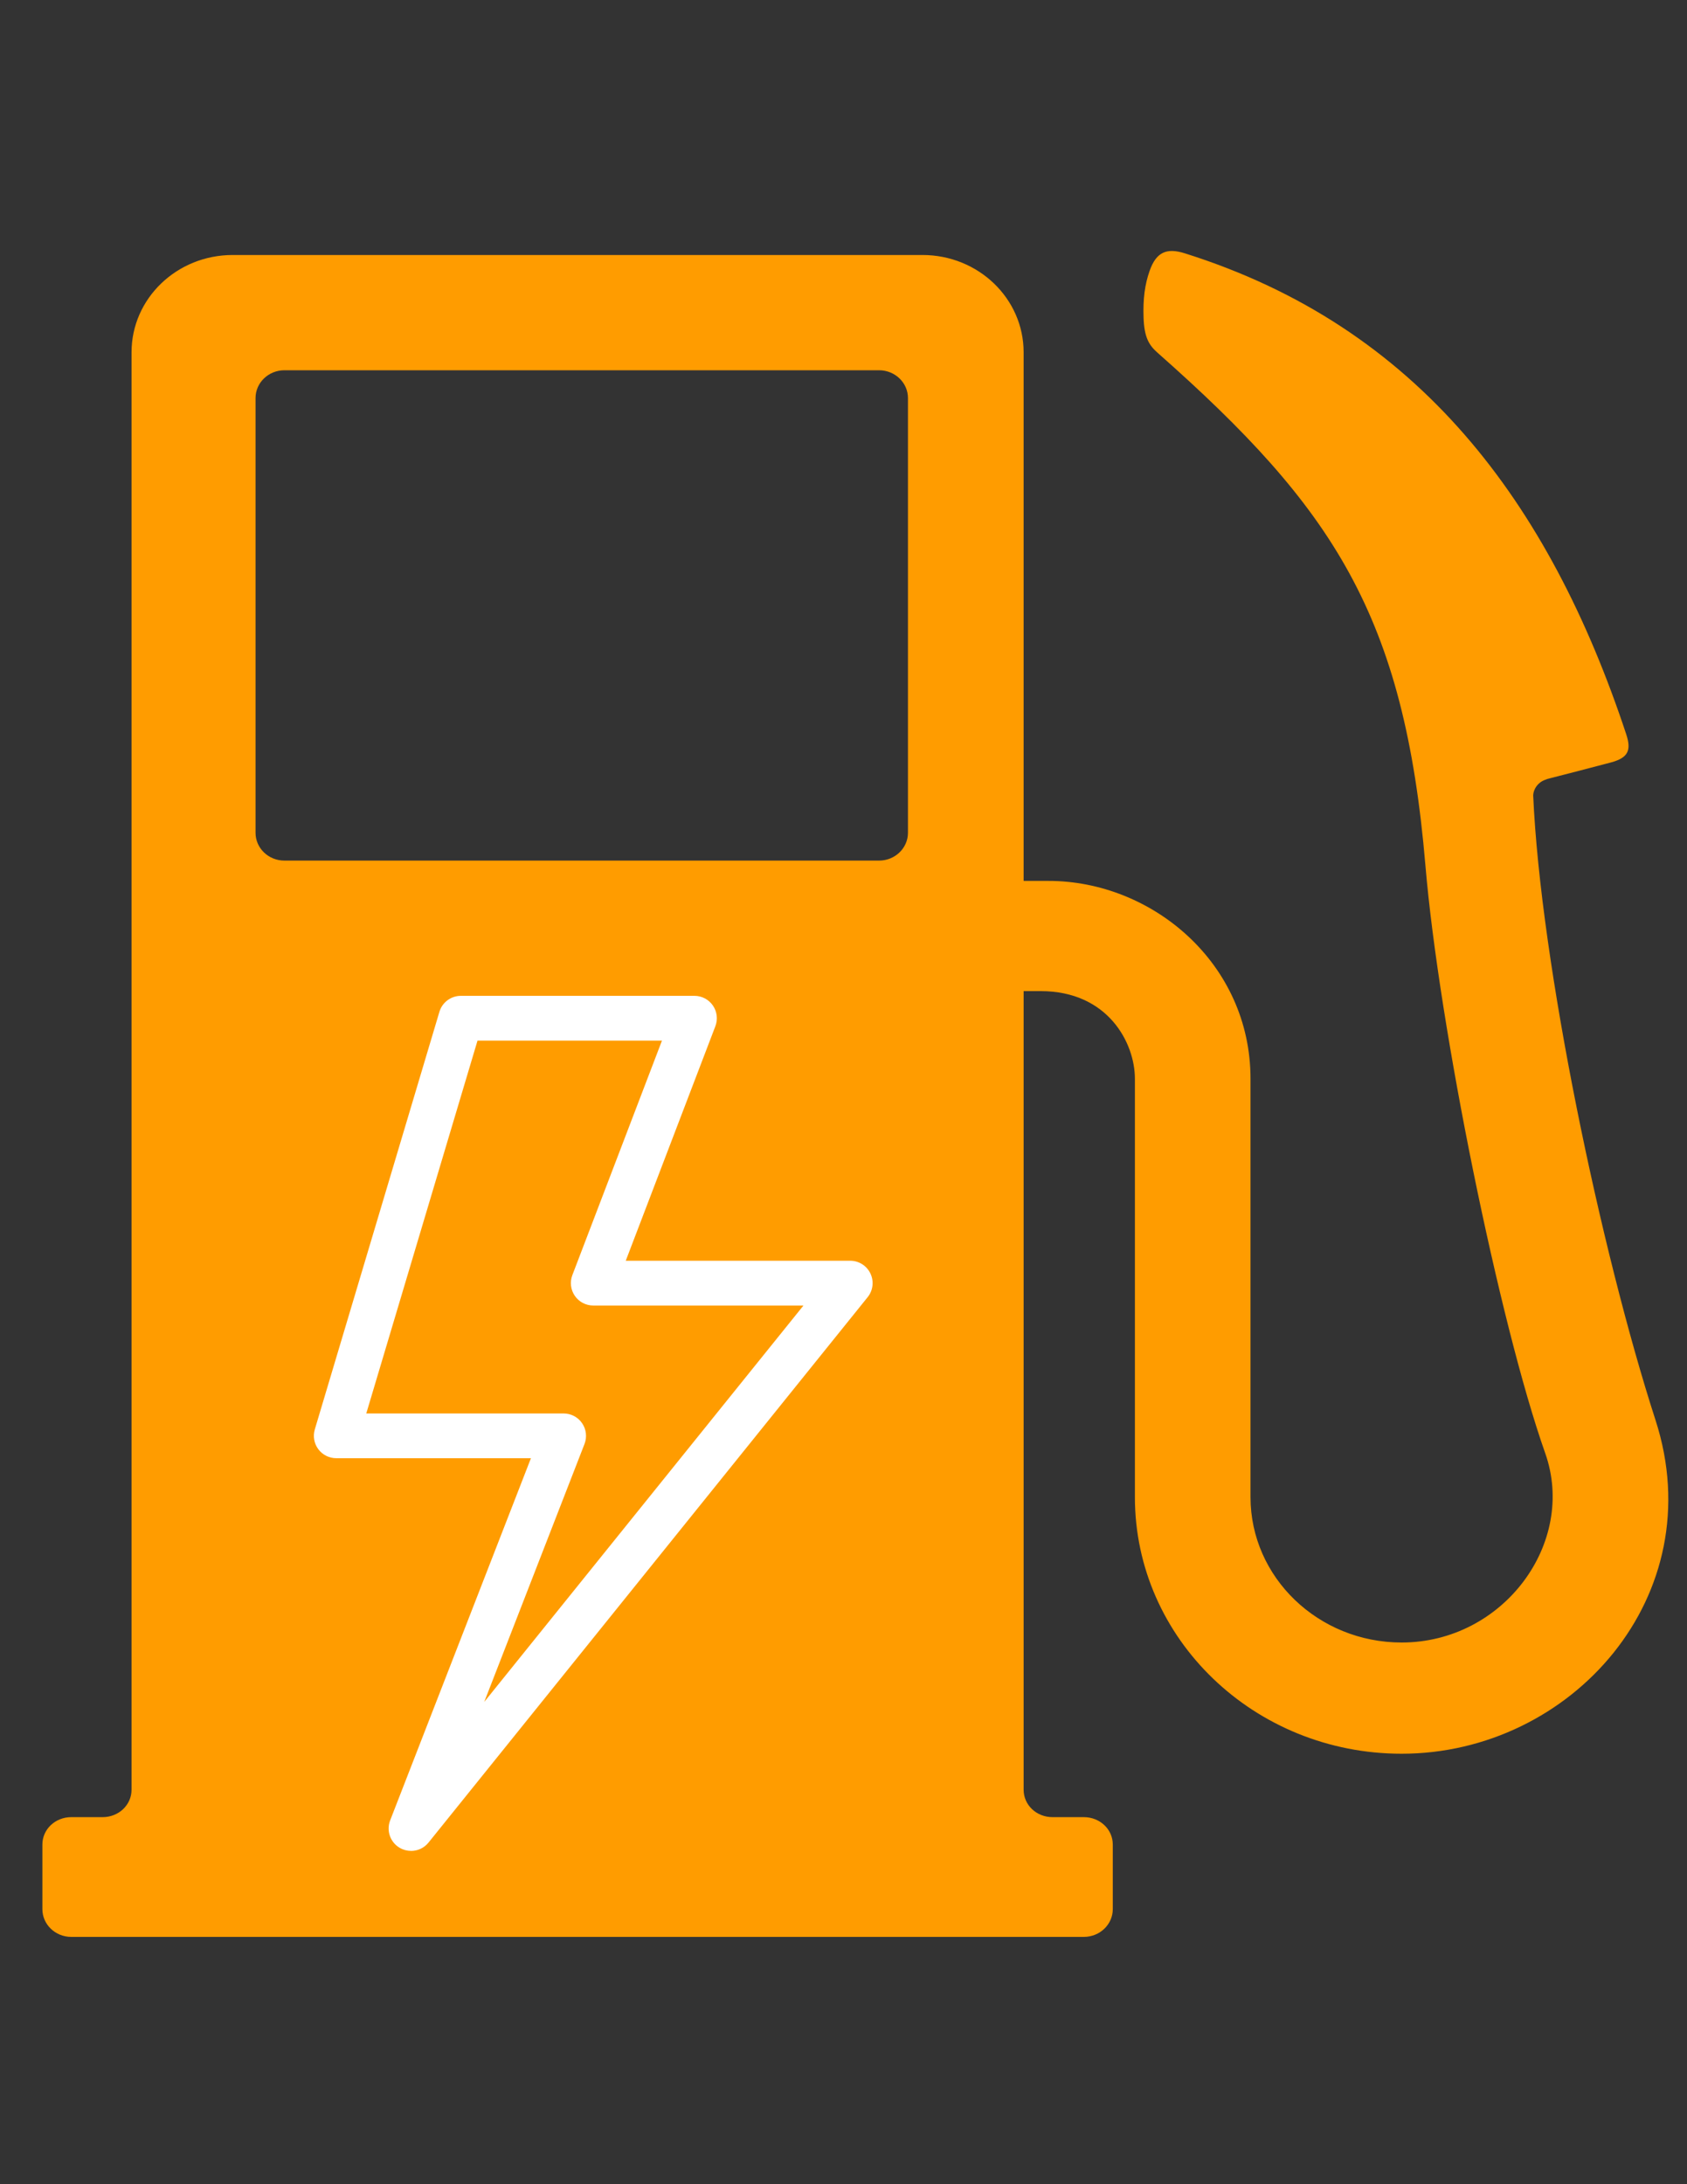 <svg id="svg3498" xmlns:rdf="http://www.w3.org/1999/02/22-rdf-syntax-ns#" xmlns="http://www.w3.org/2000/svg" enable-background="new 0 0 612 792" xml:space="preserve" viewBox="0 0 612 792" version="1.1" y="0px" x="0px" xmlns:cc="http://creativecommons.org/ns#" xmlns:dc="http://purl.org/dc/elements/1.1/"><rect x="0" y="0" width="612" height="792" fill="#333333" stroke="none"/><g id="g3500" transform="matrix(7.092 0 0 6.819 -1690.7 -1535)"><g id="g3502"><path id="path3504" d="m317.5 266.54c0.924-0.247 2.53-0.675 3.294-0.889 0.906-0.253 1.055-0.655 0.782-1.516-3.922-12.303-10.613-21.646-22.571-25.557-0.908-0.298-1.459-0.094-1.805 0.935-0.247 0.732-0.341 1.494-0.308 2.492 0.035 1.04 0.274 1.456 0.722 1.865 8.974 8.248 12.614 13.939 13.695 27.257 0.696 8.561 3.782 24.346 6.128 31.254 1.62 4.77-2.138 10.067-7.345 10.067-4.263 0-7.73-3.466-7.73-7.73v-22.25c0-6.139-5.034-10.527-10.347-10.519h-1.259v-28.11c0-2.858-2.318-5.173-5.173-5.173h-35.286c-2.858 0-5.173 2.316-5.173 5.173v76.435c0 0.818-0.662 1.46-1.479 1.46h-1.605c-0.816 0-1.477 0.642-1.477 1.459v3.432c0 0.816 0.661 1.477 1.477 1.477h51.797c0.818 0 1.48-0.662 1.48-1.477v-3.432c0-0.818-0.663-1.459-1.48-1.459h-1.604c-0.818 0-1.477-0.642-1.477-1.46v-42.465h0.869c3.453 0 4.823 2.762 4.823 4.658v22.25c0 7.534 6.109 13.645 13.643 13.645 8.696 0 15.889-8.413 12.989-17.736-2.807-9.027-5.881-24.289-6.259-33.232 0.01-0.3 0.23-0.72 0.7-0.85zm-32.66 2.85c0 0.816-0.663 1.479-1.478 1.479h-30.418c-0.818 0-1.477-0.663-1.477-1.479v-23.116c0-0.816 0.661-1.479 1.477-1.479h30.418c0.815 0 1.478 0.663 1.478 1.479v23.12z" fill="#FF9C00"/></g></g><path id="path3395" d="m149.1 671.14c-1.388 0-2.789-0.353-4.062-1.092-3.467-2.004-4.953-6.238-3.499-9.968l51.072-131.33h-70.63c-2.565 0-4.979-1.209-6.51-3.267-1.533-2.054-2.001-4.715-1.269-7.172l45.203-151.42c1.026-3.438 4.188-5.796 7.775-5.796h84.753c2.67 0 5.171 1.314 6.684 3.514 1.515 2.199 1.852 5.004 0.898 7.499l-32.509 85.042h81.429c3.13 0 5.975 1.795 7.322 4.614 1.351 2.821 0.963 6.165-0.999 8.596l-159.31 197.77c-1.59 1.973-3.933 3.024-6.323 3.024h-0.02zm-16.22-158.61h71.599c2.679 0 5.187 1.323 6.697 3.536 1.513 2.212 1.838 5.028 0.869 7.524l-36.381 93.54 115.81-143.74h-76.263c-2.67 0-5.171-1.316-6.685-3.515s-1.85-5.004-0.896-7.499l32.513-85.038h-66.914l-40.354 135.18v0.01z" fill="#fff"/></svg>
